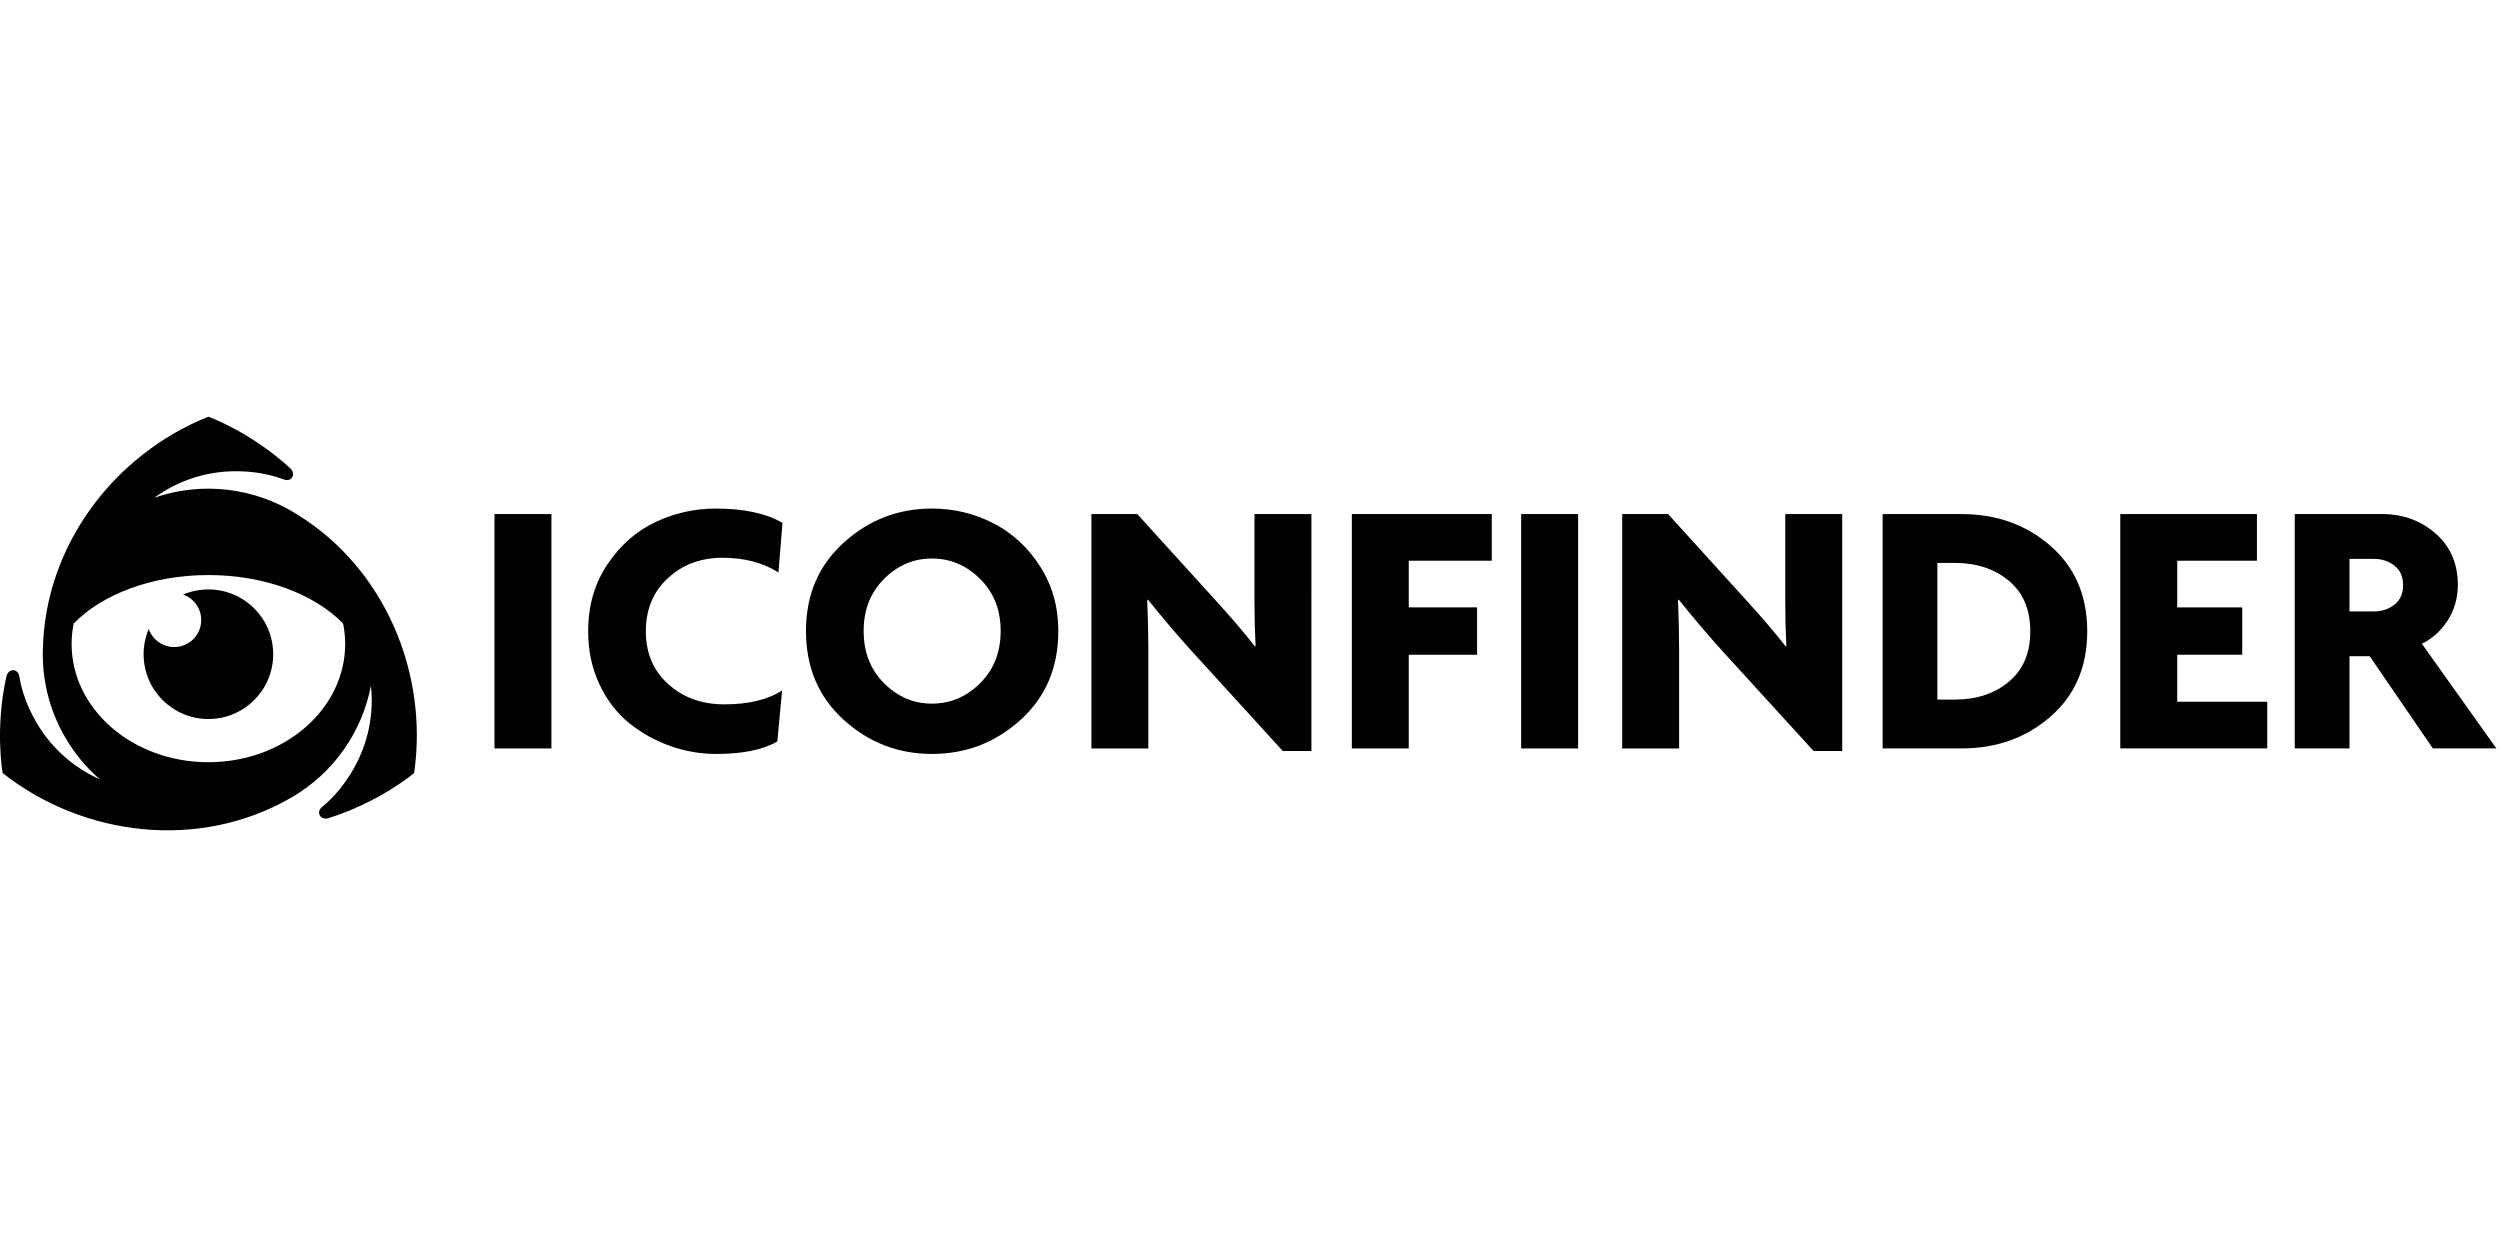 <svg height="90" viewBox="0 0 180 90" width="180" xmlns="http://www.w3.org/2000/svg"><g fill="#010101" fill-rule="evenodd"><g transform="translate(35.474 36.569)"><path d="m4.229 17.318h-4.1v-16.874h4.1z"/><path d="m20.865 1.078-.291 3.571c-1.112-.705-2.452-1.058-4.021-1.058s-2.883.49-3.941 1.468-1.586 2.252-1.586 3.822c0 1.57.537 2.839 1.613 3.808 1.075.97 2.423 1.455 4.046 1.455 1.746 0 3.13-.335 4.152-1.005l-.344 3.676c-1.023.6-2.495.9-4.416.9-1.129 0-2.235-.195-3.32-.582-1.084-.388-2.067-.939-2.949-1.652-.881-.715-1.592-1.645-2.128-2.791-.538-1.146-.807-2.415-.807-3.808 0-1.851.467-3.464 1.402-4.84.934-1.376 2.084-2.385 3.451-3.028 1.366-.644 2.816-.966 4.351-.966 2.01-0 3.606.343 4.788 1.031z"/><path d="m40.726 8.855c0 2.627-.904 4.76-2.711 6.4-1.808 1.64-3.937 2.46-6.387 2.46-2.433 0-4.554-.82-6.361-2.46s-2.711-3.773-2.711-6.4c0-2.593.904-4.708 2.711-6.349 1.807-1.639 3.928-2.459 6.361-2.459 1.569 0 3.041.353 4.416 1.058 1.376.705 2.499 1.742 3.372 3.108.873 1.365 1.309 2.912 1.309 4.641zm-4.153 0c0-1.517-.493-2.765-1.481-3.743-.988-.978-2.142-1.468-3.464-1.468-1.323 0-2.473.49-3.451 1.468-.98.978-1.468 2.227-1.468 3.743 0 1.533.489 2.789 1.468 3.769.978.978 2.128 1.468 3.451 1.468 1.323 0 2.476-.49 3.464-1.468.988-.979 1.481-2.235 1.481-3.769z" fill-rule="nonzero"/><path d="m58.949 17.503h-2.063l-6.559-7.194c-.917-1.006-1.966-2.238-3.148-3.702l-.053.027c.053 1.2.08 2.381.08 3.544v7.142h-4.099v-16.874h3.306l5.712 6.294c1.075 1.18 1.992 2.257 2.75 3.226l.053-.027c-.053-1.005-.08-2.053-.08-3.147v-6.347h4.1z"/><path d="m71.934 3.803h-5.977v3.359h4.919v3.411h-4.919v6.745h-4.099v-16.874h10.076v3.359z"/><path d="m78.149 17.318h-4.1v-16.874h4.1z"/><path d="m97.165 17.503h-2.063l-6.56-7.194c-.917-1.006-1.966-2.238-3.148-3.702l-.052.027c.052 1.2.08 2.381.08 3.544v7.142h-4.099v-16.874h3.306l5.712 6.294c1.075 1.18 1.992 2.257 2.751 3.226l.053-.027c-.053-1.005-.08-2.053-.08-3.147v-6.347h4.1v17.058z"/><path d="m112.174 2.746c1.754 1.533 2.633 3.579 2.633 6.135 0 2.557-.878 4.602-2.633 6.136-1.754 1.533-3.893 2.301-6.413 2.301h-5.686v-16.874h5.686c2.521 0 4.659.766 6.413 2.301zm-3.014 9.771c1.031-.854 1.546-2.066 1.546-3.636 0-1.569-.516-2.781-1.546-3.636-1.032-.854-2.323-1.283-3.875-1.283h-1.269v9.839h1.269c1.552 0 2.843-.428 3.875-1.283z" fill-rule="nonzero"/><path d="m127.765 17.318h-10.579v-16.874h9.839v3.359h-5.739v3.359h4.681v3.411h-4.681v3.385h6.48v3.359z"/><path d="m144.268 17.318h-4.576l-4.549-6.64h-1.454v6.64h-3.941v-16.874h6.294c1.498 0 2.781.467 3.849 1.401 1.067.935 1.599 2.169 1.599 3.703 0 .951-.247 1.807-.74 2.565-.494.758-1.11 1.313-1.851 1.666zm-6.718-11.769c0-.6-.208-1.062-.622-1.39-.414-.326-.912-.488-1.493-.488h-1.745v3.782h1.745c.581 0 1.08-.162 1.493-.49.414-.325.622-.798.622-1.414z" fill-rule="nonzero"/></g><g transform="translate(0 30)"><path d="m13.186 12.808c.758.265 1.301.986 1.301 1.834 0 1.075-.869 1.944-1.944 1.944-.848 0-1.569-.542-1.834-1.301-.238.559-.369 1.175-.369 1.819 0 2.578 2.089 4.665 4.665 4.665 2.576 0 4.665-2.088 4.665-4.665 0-2.576-2.089-4.665-4.665-4.665-.645 0-1.26.132-1.819.369z"/><path d="m11.121 5.833.002-.002c1.643-1.196 3.667-1.903 5.856-1.903 1.223 0 2.386.191 3.467.596.07.025.163.042.205.042.258 0 .448-.177.449-.428 0-.171-.084-.313-.193-.414-2.863-2.635-5.903-3.723-5.903-3.723-6.785 2.713-11.774 9.275-11.918 16.774-.061 2.133.448 4.309 1.594 6.292.68 1.178 1.53 2.195 2.501 3.039-1.858-.826-3.48-2.225-4.575-4.12-.612-1.059-1.029-2.163-1.218-3.3-.013-.074-.045-.162-.066-.198-.129-.224-.377-.3-.595-.174-.149.084-.229.229-.261.374-.852 3.797-.274 6.974-.274 6.974 5.826 4.585 14.16 5.589 20.774 1.77 3.111-1.797 5.107-4.782 5.742-8.053l.002.004c.214 2.022-.186 4.127-1.281 6.023-.611 1.059-1.357 1.973-2.249 2.706-.057.047-.118.12-.139.155-.129.222-.071.477.146.603.148.086.313.083.455.039 3.714-1.161 6.176-3.251 6.176-3.251 1.04-7.211-2.127-14.791-8.512-18.674-2.998-1.863-6.745-2.34-10.186-1.15zm13.583 9.059c.096.478.149.97.149 1.469 0 4.706-4.409 8.518-9.849 8.518-5.439 0-9.848-3.812-9.848-8.518 0-.5.053-.992.149-1.469 2.044-2.096 5.622-3.489 9.699-3.489 4.076 0 7.655 1.393 9.699 3.489z" fill-rule="nonzero"/></g></g></svg>